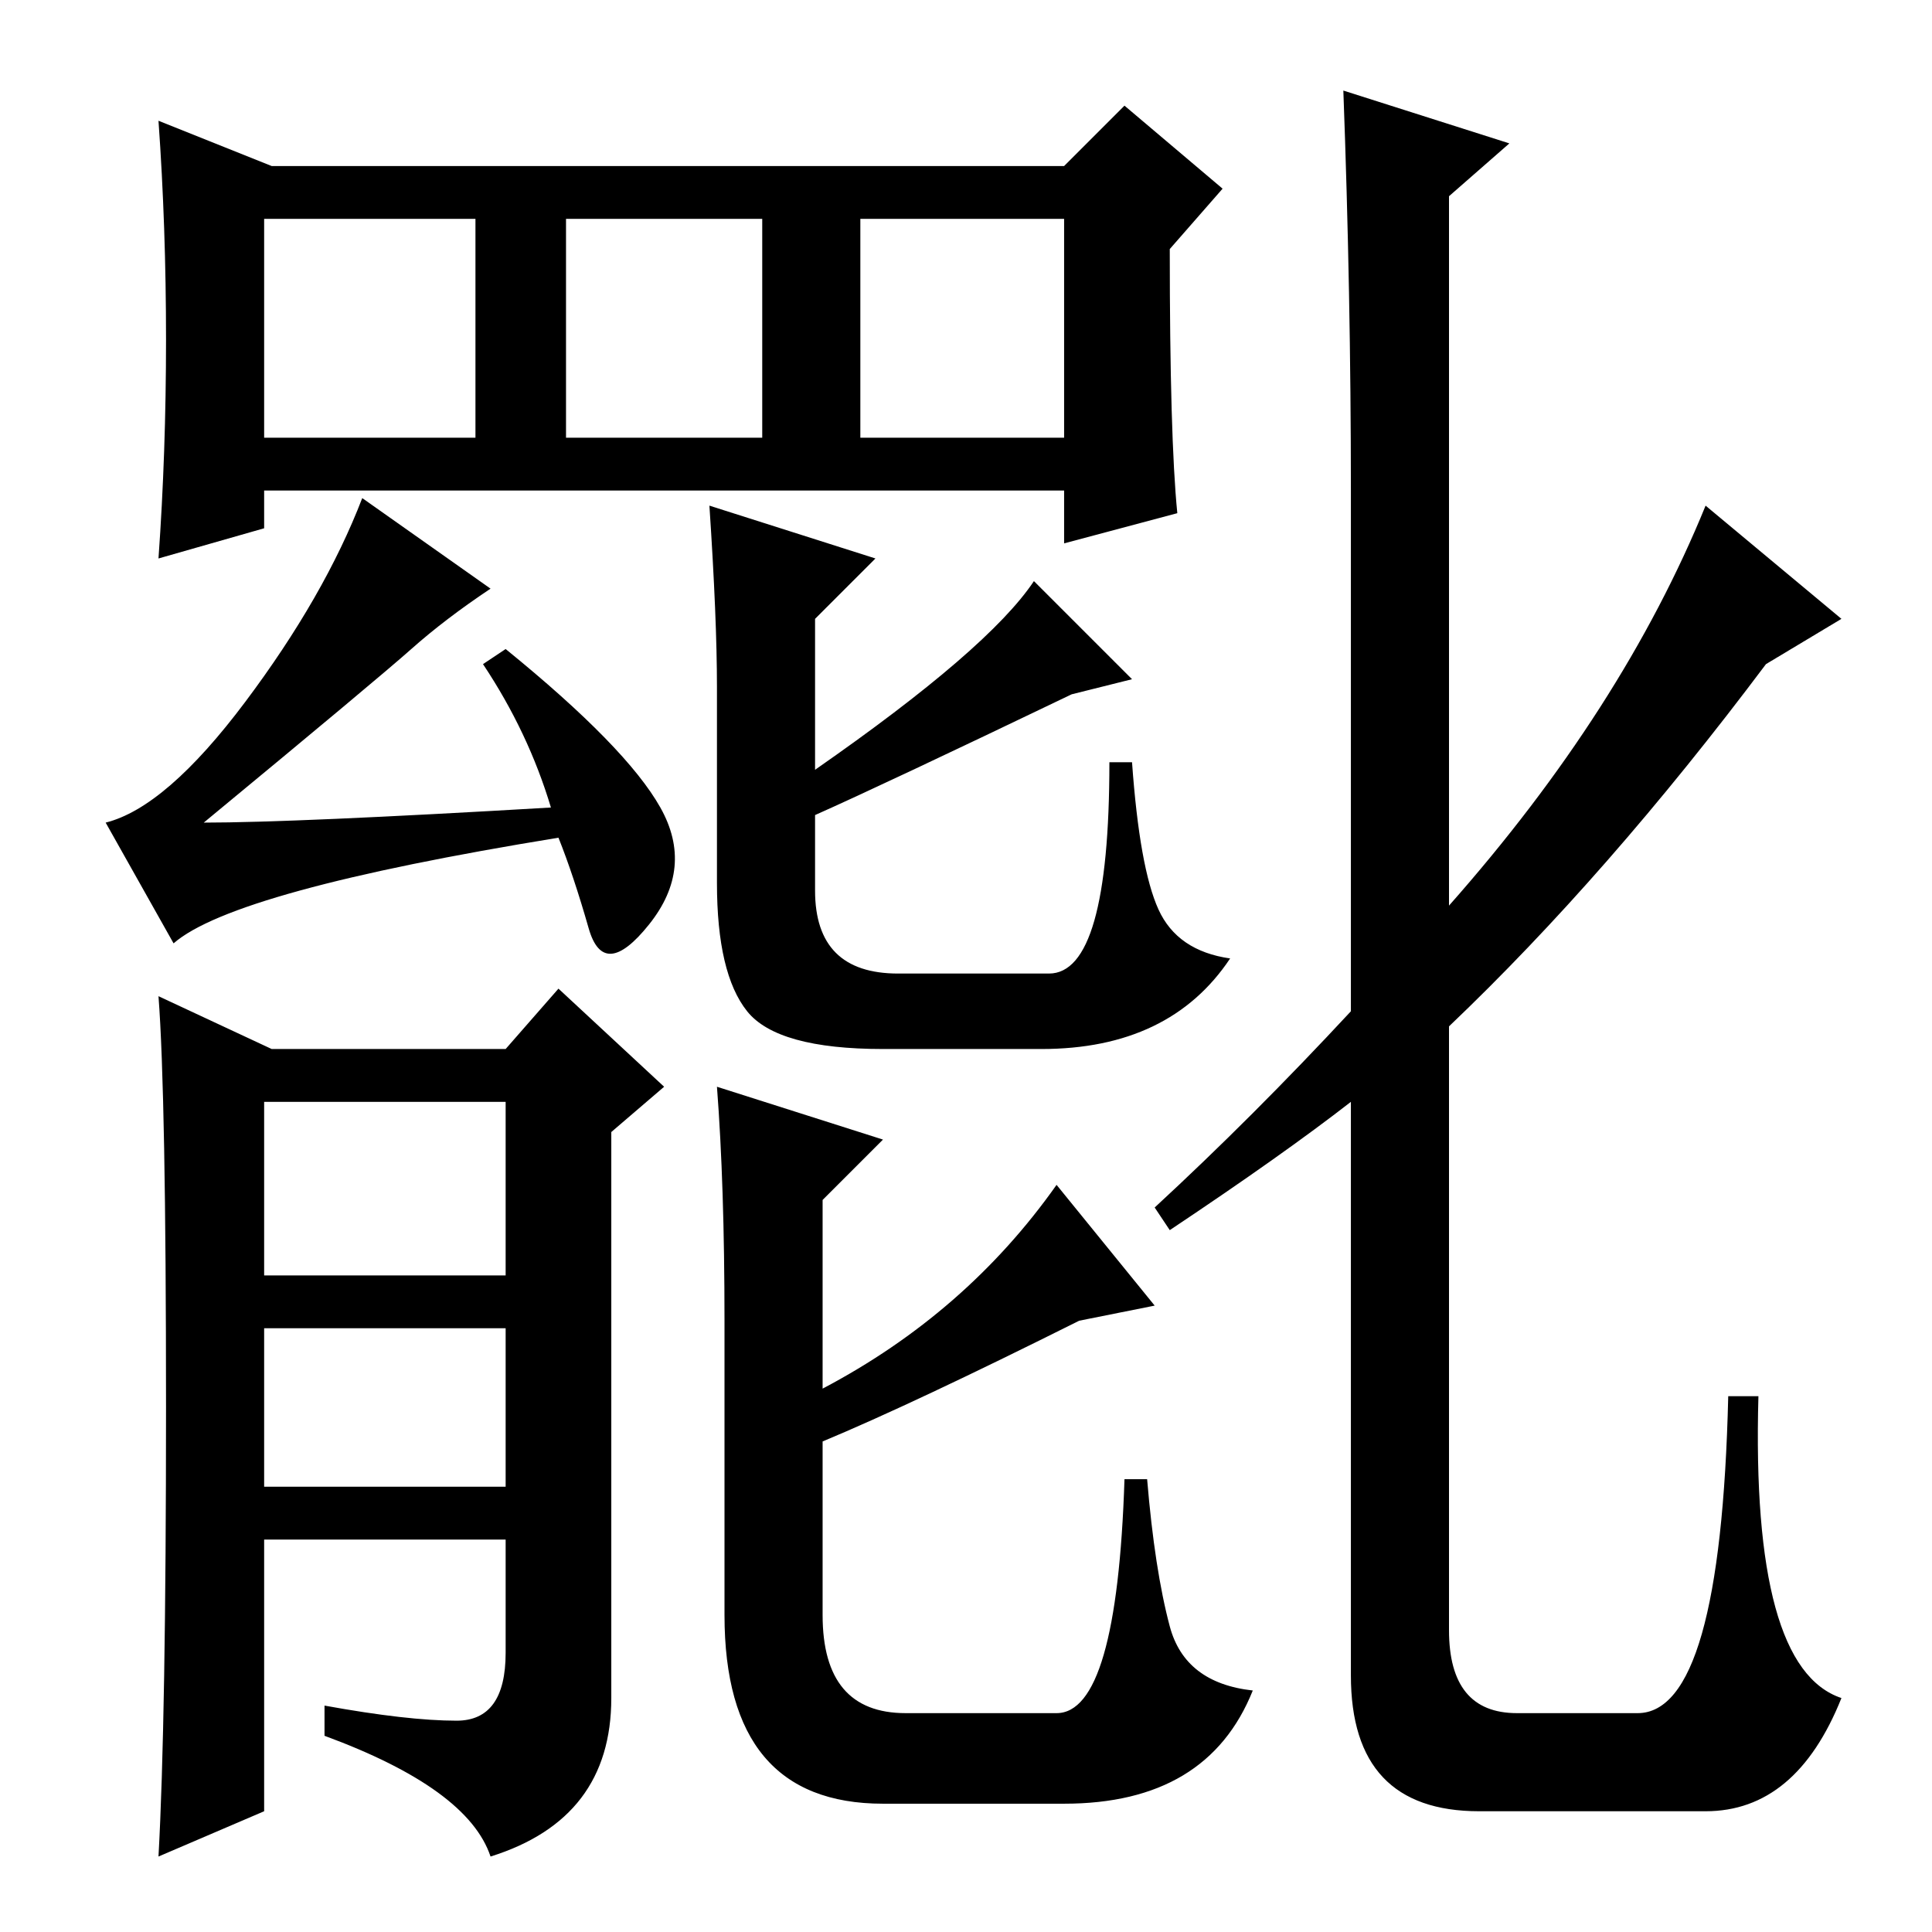 <?xml version="1.0" standalone="no"?>
<!DOCTYPE svg PUBLIC "-//W3C//DTD SVG 1.1//EN" "http://www.w3.org/Graphics/SVG/1.1/DTD/svg11.dtd" >
<svg xmlns="http://www.w3.org/2000/svg" xmlns:xlink="http://www.w3.org/1999/xlink" version="1.1" viewBox="0 -36 256 256">
  <g transform="matrix(1 0 0 -1 0 220)">
   <path fill="currentColor"
d="M114 198h27v29h-27v-29zM156 188l-15 -4v7h-106v-5l-14 -4q1 14 1 29t-1 29l15 -6h105l8 8l13 -11l-7 -8q0 -25 1 -35zM73 149q-3 10 -9 19l3 2q16 -13 20.5 -21t-1.5 -15.5t-8 -0.5t-4 12q-43 -7 -51 -14l-9 16q8 2 18.5 16t15.5 27l17 -12q-6 -4 -10.5 -8t-27.5 -23
q12 0 46 2zM35 16l-14 -6q1 18 1 59.5t-1 54.5l15 -7h31l7 8l14 -13l-7 -6v-75q0 -16 -16 -21q-3 9 -22 16v4q11 -2 17.5 -2t6.5 9v15h-32v-36zM35 59h32v21h-32v-21zM108 148v-10q0 -11 11 -11h20q8 0 8 28h3q1 -14 3.5 -19.5t9.5 -6.5q-8 -12 -25 -12h-21q-14 0 -18 5
t-4 17v26q0 9 -1 24l22 -7l-8 -8v-20q23 16 29 25l13 -13l-8 -2q-25 -12 -34 -16zM35 87h32v23h-32v-23zM109 65v-23q0 -13 11 -13h20q8 0 9 31h3q1 -12 3 -19.5t11 -8.5q-6 -15 -25 -15h-24q-21 0 -21 25v39q0 18 -1 31l22 -7l-8 -8v-25q19 10 31 27l13 -16l-10 -2
q-22 -11 -34 -16zM75 198h26v29h-26v-29zM35 198h28v29h-28v-29zM200 237l-8 -7v-94q23 26 34 53l18 -15l-10 -6q-21 -28 -42 -48v-80q0 -11 9 -11h16q11 0 12 42h4q-1 -36 11 -40q-6 -15 -18 -15h-30q-17 0 -17 18v76q-9 -7 -24 -17l-2 3q13 12 26 26v69q0 26 -1 53z" />
  </g>

</svg>

